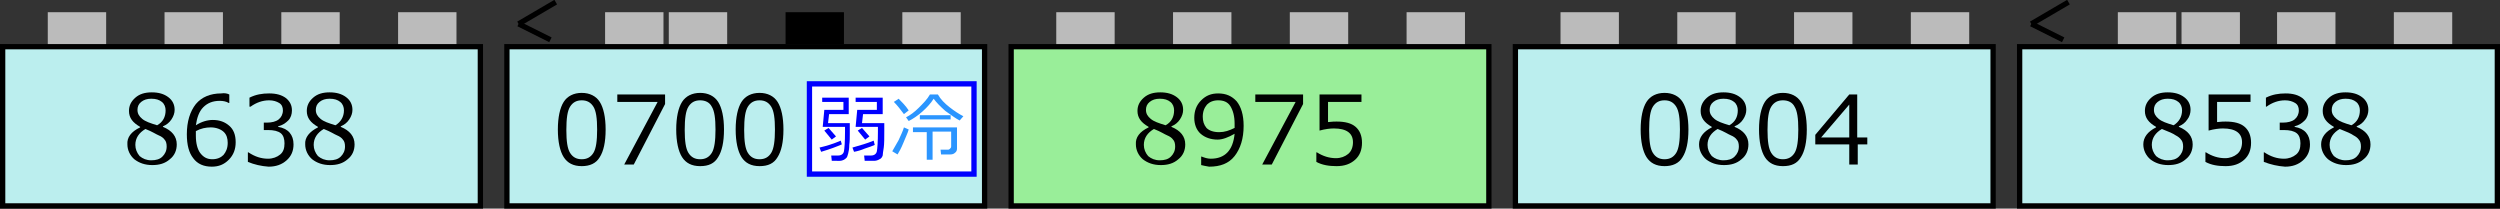 <?xml version="1.0" encoding="utf-8"?>
<!-- Generator: Adobe Illustrator 16.0.0, SVG Export Plug-In . SVG Version: 6.00 Build 0)  -->
<!DOCTYPE svg PUBLIC "-//W3C//DTD SVG 1.1//EN" "http://www.w3.org/Graphics/SVG/1.1/DTD/svg11.dtd">
<svg version="1.1" id="レイヤー_1" xmlns="http://www.w3.org/2000/svg" xmlns:xlink="http://www.w3.org/1999/xlink" x="0px"
	 y="0px" width="471px" height="39.3px" viewBox="0 0 471 39.3" style="enable-background:new 0 0 471 39.3;" xml:space="preserve">
<rect x="0" y="0" width="471" height="39.3" fill="#333333" stroke="none"/>
<style type="text/css">
<![CDATA[
	.st0{fill:#FFFFFF;stroke:#0000FF;stroke-miterlimit:10;}
	.st1{fill:#BBBBBB;}
	.st2{fill:#2B95FF;}
	.st3{fill:none;stroke:#000000;stroke-miterlimit:10;}
	.st4{fill:none;}
	.st5{fill:#BBEEEE;stroke:#000000;stroke-miterlimit:10;}
	.st6{fill:#0000FF;}
	.st7{fill:#99EE99;stroke:#000000;stroke-miterlimit:10;}
]]>
</style>
<rect x="0.5" y="8.8" class="st5" width="90" height="30"/>
<rect x="9" y="2.3" class="st1" width="11" height="6"/>
<rect x="95.5" y="8.8" class="st5" width="90" height="30"/>
<rect x="380.5" y="8.8" class="st5" width="90" height="30"/>
<g>
	<rect x="95.3" y="15.2" class="st4" width="62.1" height="17.2"/>
	<path d="M109.6,31.3c-1.6,0-2.7-0.6-3.4-1.7s-1.1-2.9-1.1-5.2s0.4-4.1,1.1-5.2s1.9-1.7,3.4-1.7c1.5,0,2.7,0.6,3.4,1.7
		c0.7,1.1,1.1,2.9,1.1,5.2c0,2.4-0.4,4.1-1.1,5.2C112.3,30.8,111.1,31.3,109.6,31.3z M109.6,18.9c-1,0-1.7,0.4-2.2,1.2
		c-0.5,0.8-0.7,2.2-0.7,4.4c0,2.1,0.2,3.5,0.7,4.3s1.2,1.2,2.2,1.2s1.7-0.4,2.2-1.2s0.7-2.3,0.7-4.4c0-2.1-0.2-3.5-0.7-4.3
		C111.3,19.3,110.6,18.9,109.6,18.9z"/>
	<path d="M125.3,19.6L119.4,31h-1.8l6.3-11.8h-7.6v-1.4h9V19.6z"/>
	<path d="M131.9,31.3c-1.6,0-2.7-0.6-3.4-1.7s-1.1-2.9-1.1-5.2s0.4-4.1,1.1-5.2s1.9-1.7,3.4-1.7c1.5,0,2.7,0.6,3.4,1.7
		c0.7,1.1,1.1,2.9,1.1,5.2c0,2.4-0.4,4.1-1.1,5.2C134.6,30.8,133.5,31.3,131.9,31.3z M131.9,18.9c-1,0-1.7,0.4-2.2,1.2
		c-0.5,0.8-0.7,2.2-0.7,4.4c0,2.1,0.2,3.5,0.7,4.3s1.2,1.2,2.2,1.2s1.7-0.4,2.2-1.2s0.7-2.3,0.7-4.4c0-2.1-0.2-3.5-0.7-4.3
		C133.7,19.3,132.9,18.9,131.9,18.9z"/>
	<path d="M143.1,31.3c-1.6,0-2.7-0.6-3.4-1.7s-1.1-2.9-1.1-5.2s0.4-4.1,1.1-5.2s1.9-1.7,3.4-1.7c1.5,0,2.7,0.6,3.4,1.7
		c0.7,1.1,1.1,2.9,1.1,5.2c0,2.4-0.4,4.1-1.1,5.2C145.8,30.8,144.7,31.3,143.1,31.3z M143.1,18.9c-1,0-1.7,0.4-2.2,1.2
		c-0.5,0.8-0.7,2.2-0.7,4.4c0,2.1,0.2,3.5,0.7,4.3s1.2,1.2,2.2,1.2s1.7-0.4,2.2-1.2s0.7-2.3,0.7-4.4c0-2.1-0.2-3.5-0.7-4.3
		C144.8,19.3,144.1,18.9,143.1,18.9z"/>
</g>
<rect x="152.5" y="15.8" class="st0" width="31" height="17"/>
<g>
	<rect x="152.2" y="17.1" class="st4" width="31.1" height="14.4"/>
	<path class="st6" d="M154.7,28.6l-0.3-0.8c1.3-0.3,2.6-0.7,4-1.3l0.2,0.7C157.7,27.6,156.4,28.1,154.7,28.6z M156.7,30.2l-0.1-0.9
		h1.3c0.6,0,1-0.3,1.1-0.8c0.1-0.5,0.2-1.8,0.2-3.7v-0.9H155l0.3-3.2h3.6v-1.5h-4v-0.8h5v3.1h-3.7l-0.2,1.7h4.1v2
		c0,0.7,0,1.4-0.1,2.1c0,0.7-0.1,1.2-0.2,1.6c-0.1,0.4-0.2,0.7-0.3,0.8c-0.1,0.1-0.3,0.3-0.5,0.4c-0.2,0.1-0.5,0.2-0.8,0.2H156.7z
		 M156.7,26.3l-1.4-1.7l0.8-0.5l1.4,1.6L156.7,26.3z M160.9,28.6l-0.3-0.8c1.4-0.4,2.8-0.8,4-1.3l0.2,0.8c-0.4,0.2-1,0.4-1.9,0.7
		C162.2,28.3,161.5,28.5,160.9,28.6z M162.9,30.2l-0.1-0.9h1.3c0.6,0,1-0.3,1.1-0.8c0.1-0.5,0.2-1.8,0.2-3.7v-0.9h-4.2l0.3-3.2h3.7
		v-1.5h-4v-0.8h5.1v3.1h-3.7l-0.2,1.7h4.2v1.4c0,1.4,0,2.5-0.1,3.2c-0.1,0.7-0.2,1.2-0.2,1.5c-0.1,0.3-0.3,0.6-0.6,0.7
		c-0.3,0.2-0.7,0.3-1,0.3H162.9z M163,26.3l-1.4-1.7l0.8-0.5l1.4,1.6L163,26.3z"/>
	<path class="st2" d="M169.1,29.1l-1-0.6c0.3-0.5,0.7-1.2,1.2-2.1c0.4-0.9,0.8-1.7,1-2.4l0.9,0.4c-0.2,0.7-0.6,1.5-1,2.5
		S169.4,28.6,169.1,29.1z M170.3,21.5c-0.6-0.8-1.2-1.6-1.9-2.3l0.9-0.6c0.6,0.6,1.3,1.3,1.9,2.2L170.3,21.5z M176.7,17.8
		c0.5,0.9,1.3,1.7,2.2,2.4s1.8,1.3,2.6,1.7l-0.7,0.8c-0.8-0.4-1.7-1.1-2.7-1.8c-0.9-0.8-1.7-1.6-2.2-2.3c-0.5,0.8-1.2,1.6-2.1,2.4
		c-0.9,0.8-1.8,1.4-2.6,1.8l-0.5-0.7c0.8-0.4,1.6-1,2.4-1.8s1.6-1.6,2.1-2.5H176.7z M174.6,30.2v-5.3H172v-0.9h8.3v4
		c0,0.3-0.1,0.6-0.4,0.8c-0.2,0.2-0.5,0.3-0.9,0.3h-1.7l-0.1-0.9h1.4c0.2,0,0.3-0.1,0.4-0.2c0.1-0.1,0.2-0.2,0.2-0.4v-2.8h-3.5v5.3
		H174.6z M173.3,22.5v-0.8h5.8v0.8H173.3z"/>
</g>
<g>
	<rect x="0.2" y="15.2" class="st4" width="90.3" height="17.2"/>
	<path d="M26.4,24v-0.1c-1.4-0.8-2.1-1.7-2.1-3c0-1,0.4-1.8,1.2-2.5s1.8-1,3.1-1c1.3,0,2.3,0.3,3.1,0.9s1.2,1.4,1.2,2.4
		c0,0.6-0.2,1.2-0.6,1.8c-0.4,0.6-0.9,1-1.6,1.3v0.1c1.7,0.7,2.6,1.8,2.6,3.3c0,1.1-0.4,2.1-1.3,2.8c-0.9,0.8-2,1.1-3.3,1.1
		c-1.4,0-2.5-0.4-3.4-1.1c-0.8-0.7-1.3-1.7-1.3-2.8C23.9,25.9,24.7,24.8,26.4,24z M27.4,24.3c-1.2,0.7-1.9,1.7-1.9,3
		c0,0.8,0.3,1.5,0.8,2.1c0.6,0.5,1.3,0.8,2.2,0.8c0.9,0,1.6-0.2,2.1-0.7c0.5-0.5,0.8-1.1,0.8-1.9c0-0.5-0.1-1-0.4-1.3
		c-0.2-0.3-0.6-0.6-1.1-0.8S28.7,24.8,27.4,24.3z M31.2,20.8c0-0.6-0.2-1.2-0.7-1.6s-1.1-0.6-2-0.6c-0.8,0-1.4,0.2-1.9,0.6
		c-0.5,0.4-0.7,0.9-0.7,1.5c0,0.7,0.3,1.2,0.9,1.7s1.5,0.8,2.8,1.2C30.7,23,31.2,22,31.2,20.8z"/>
	<path d="M43.2,17.8v1.6h-0.1C42.6,19.1,42,19,41.4,19c-1.3,0-2.3,0.4-3.1,1.2c-0.8,0.8-1.2,2-1.4,3.4c1.1-0.7,2.2-1,3.2-1
		c1.3,0,2.3,0.4,3.1,1.1c0.8,0.7,1.2,1.7,1.2,3.1c0,1.3-0.4,2.4-1.3,3.3s-1.9,1.3-3.2,1.3c-1.5,0-2.7-0.5-3.5-1.6
		c-0.8-1-1.2-2.5-1.2-4.5c0-2.4,0.6-4.3,1.7-5.7c1.1-1.3,2.7-2,4.8-2C42.3,17.5,42.8,17.6,43.2,17.8z M36.9,24.7c0,0.5,0,0.8,0,0.9
		c0,1.4,0.3,2.5,0.8,3.2C38.3,29.6,39,30,40,30c0.9,0,1.6-0.3,2.1-0.8c0.5-0.6,0.8-1.3,0.8-2.3c0-0.8-0.2-1.5-0.7-2S40.8,24,39.7,24
		C38.8,24,37.8,24.2,36.9,24.7z"/>
	<path d="M46.7,30.5v-1.8h0.1c1.2,0.8,2.4,1.2,3.7,1.2c0.9,0,1.7-0.3,2.3-0.8s0.8-1.2,0.8-2.1c0-0.8-0.2-1.5-0.7-1.9
		s-1.3-0.6-2.4-0.6h-0.8v-1.4h0.6c0.9,0,1.7-0.2,2.2-0.6s0.8-1,0.8-1.7c0-0.6-0.2-1.1-0.7-1.4c-0.5-0.3-1.1-0.5-1.9-0.5
		c-1.2,0-2.4,0.4-3.5,1.2H47v-1.7c1.2-0.6,2.4-0.8,3.7-0.8c1.4,0,2.4,0.3,3.2,0.9c0.7,0.6,1.1,1.3,1.1,2.3c0,0.7-0.2,1.4-0.7,1.9
		s-1.1,0.9-1.9,1.1v0.1c1.9,0.3,2.9,1.5,2.9,3.3c0,1.2-0.4,2.2-1.3,3s-2,1.2-3.4,1.2C49.2,31.3,47.9,31,46.7,30.5z"/>
	<path d="M59.9,24v-0.1c-1.4-0.8-2.1-1.7-2.1-3c0-1,0.4-1.8,1.2-2.5s1.8-1,3.1-1c1.3,0,2.3,0.3,3.1,0.9s1.2,1.4,1.2,2.4
		c0,0.6-0.2,1.2-0.6,1.8c-0.4,0.6-0.9,1-1.6,1.3v0.1c1.7,0.7,2.6,1.8,2.6,3.3c0,1.1-0.4,2.1-1.3,2.8c-0.9,0.8-2,1.1-3.3,1.1
		c-1.4,0-2.5-0.4-3.4-1.1c-0.8-0.7-1.3-1.7-1.3-2.8C57.4,25.9,58.3,24.8,59.9,24z M61,24.3c-1.2,0.7-1.9,1.7-1.9,3
		c0,0.8,0.3,1.5,0.8,2.1c0.6,0.5,1.3,0.8,2.2,0.8c0.9,0,1.6-0.2,2.1-0.7c0.5-0.5,0.8-1.1,0.8-1.9c0-0.5-0.1-1-0.4-1.3
		c-0.2-0.3-0.6-0.6-1.1-0.8S62.3,24.8,61,24.3z M64.8,20.8c0-0.6-0.2-1.2-0.7-1.6s-1.1-0.6-2-0.6c-0.8,0-1.4,0.2-1.9,0.6
		c-0.5,0.4-0.7,0.9-0.7,1.5c0,0.7,0.3,1.2,0.9,1.7s1.5,0.8,2.8,1.2C64.2,23,64.8,22,64.8,20.8z"/>
</g>
<g>
	<rect x="380" y="15.2" class="st4" width="90.3" height="17.2"/>
	<path d="M406.2,24v-0.1c-1.4-0.8-2.1-1.7-2.1-3c0-1,0.4-1.8,1.2-2.5s1.8-1,3.1-1c1.3,0,2.3,0.3,3.1,0.9s1.2,1.4,1.2,2.4
		c0,0.6-0.2,1.3-0.6,1.8c-0.4,0.6-0.9,1-1.6,1.3v0.1c1.7,0.7,2.6,1.8,2.6,3.3c0,1.1-0.4,2.1-1.3,2.8c-0.9,0.8-2,1.1-3.3,1.1
		c-1.4,0-2.5-0.4-3.4-1.1c-0.8-0.7-1.3-1.7-1.3-2.8C403.8,25.9,404.6,24.8,406.2,24z M407.3,24.3c-1.2,0.7-1.9,1.7-1.9,3
		c0,0.8,0.3,1.5,0.8,2.1c0.6,0.5,1.3,0.8,2.2,0.8c0.9,0,1.6-0.2,2.1-0.7c0.5-0.5,0.8-1.1,0.8-1.9c0-0.5-0.1-1-0.4-1.3
		c-0.2-0.3-0.6-0.6-1-0.8C409.5,25.2,408.6,24.8,407.3,24.3z M411.1,20.8c0-0.6-0.2-1.2-0.7-1.6s-1.1-0.6-2-0.6
		c-0.8,0-1.4,0.2-1.9,0.6c-0.5,0.4-0.7,0.9-0.7,1.5c0,0.7,0.3,1.2,0.9,1.7s1.5,0.8,2.8,1.2C410.5,23,411.1,22,411.1,20.8z"/>
	<path d="M415.5,30.5v-1.8h0.1c1.1,0.7,2.3,1.1,3.6,1.1c0.9,0,1.7-0.3,2.3-0.8c0.6-0.5,0.9-1.3,0.9-2.2c0-1.7-1.2-2.6-3.6-2.6
		c-0.7,0-1.6,0.1-2.7,0.4v-6.8h7.9v1.4h-6.3V23c0.8-0.1,1.3-0.1,1.6-0.1c1.6,0,2.8,0.3,3.6,1s1.2,1.7,1.2,3c0,1.3-0.4,2.4-1.3,3.2
		c-0.9,0.8-2,1.2-3.5,1.2C417.9,31.3,416.6,31.1,415.5,30.5z"/>
	<path d="M426.5,30.5v-1.8h0.1c1.2,0.8,2.4,1.2,3.7,1.2c0.9,0,1.7-0.3,2.3-0.8c0.6-0.5,0.8-1.2,0.8-2.1c0-0.8-0.2-1.5-0.7-1.9
		s-1.3-0.6-2.4-0.6h-0.8v-1.4h0.6c0.9,0,1.7-0.2,2.2-0.6s0.8-1,0.8-1.7c0-0.6-0.2-1.1-0.7-1.4c-0.5-0.3-1.1-0.5-1.9-0.5
		c-1.2,0-2.4,0.4-3.5,1.2h-0.1v-1.7c1.2-0.6,2.4-0.8,3.7-0.8c1.4,0,2.4,0.3,3.2,0.9c0.7,0.6,1.1,1.3,1.1,2.3c0,0.7-0.2,1.4-0.7,1.9
		s-1.1,0.9-1.9,1.1v0.1c1.9,0.3,2.9,1.5,2.9,3.3c0,1.2-0.4,2.2-1.3,3s-2,1.2-3.4,1.2C429.1,31.3,427.8,31,426.5,30.5z"/>
	<path d="M439.7,24v-0.1c-1.4-0.8-2.1-1.7-2.1-3c0-1,0.4-1.8,1.2-2.5s1.8-1,3.1-1c1.3,0,2.3,0.3,3.1,0.9s1.2,1.4,1.2,2.4
		c0,0.6-0.2,1.3-0.6,1.8c-0.4,0.6-0.9,1-1.6,1.3v0.1c1.7,0.7,2.6,1.8,2.6,3.3c0,1.1-0.4,2.1-1.3,2.8c-0.9,0.8-2,1.1-3.3,1.1
		c-1.4,0-2.5-0.4-3.4-1.1c-0.8-0.7-1.3-1.7-1.3-2.8C437.3,25.9,438.1,24.8,439.7,24z M440.8,24.3c-1.2,0.7-1.9,1.7-1.9,3
		c0,0.8,0.3,1.5,0.8,2.1c0.6,0.5,1.3,0.8,2.2,0.8c0.9,0,1.6-0.2,2.1-0.7c0.5-0.5,0.8-1.1,0.8-1.9c0-0.5-0.1-1-0.4-1.3
		c-0.2-0.3-0.6-0.6-1-0.8C443,25.2,442.1,24.8,440.8,24.3z M444.6,20.8c0-0.6-0.2-1.2-0.7-1.6s-1.1-0.6-2-0.6
		c-0.8,0-1.4,0.2-1.9,0.6c-0.5,0.4-0.7,0.9-0.7,1.5c0,0.7,0.3,1.2,0.9,1.7s1.5,0.8,2.8,1.2C444.1,23,444.6,22,444.6,20.8z"/>
</g>
<rect x="75" y="2.3" class="st1" width="11" height="6"/>
<rect x="53" y="2.3" class="st1" width="11" height="6"/>
<rect x="31" y="2.3" class="st1" width="11" height="6"/>
<line class="st3" x1="389.7" y1="0.4" x2="382.7" y2="4.5"/>
<line class="st3" x1="382.7" y1="4.5" x2="388.7" y2="7.5"/>
<line class="st3" x1="104.7" y1="0.4" x2="97.7" y2="4.5"/>
<line class="st3" x1="97.7" y1="4.5" x2="103.7" y2="7.5"/>
<rect x="126" y="2.3" class="st1" width="11" height="6"/>
<rect x="148" y="2.3" width="11" height="6"/>
<rect x="170" y="2.3" class="st1" width="11" height="6"/>
<rect x="114" y="2.3" class="st1" width="11" height="6"/>
<rect x="399" y="2.3" class="st1" width="11" height="6"/>
<rect x="411" y="2.3" class="st1" width="11" height="6"/>
<rect x="429" y="2.3" class="st1" width="11" height="6"/>
<rect x="451" y="2.3" class="st1" width="11" height="6"/>
<rect x="285.5" y="8.8" class="st5" width="90" height="30"/>
<rect x="294" y="2.3" class="st1" width="11" height="6"/>
<g>
	<rect x="285.2" y="15.2" class="st4" width="90.3" height="17.2"/>
	<path d="M313.6,31.3c-1.6,0-2.7-0.6-3.4-1.7s-1.1-2.9-1.1-5.2s0.4-4.1,1.1-5.2s1.9-1.7,3.4-1.7c1.5,0,2.7,0.6,3.4,1.7
		c0.7,1.1,1.1,2.9,1.1,5.2c0,2.4-0.4,4.1-1.1,5.2C316.3,30.8,315.1,31.3,313.6,31.3z M313.6,18.9c-1,0-1.7,0.4-2.2,1.2
		c-0.5,0.8-0.7,2.2-0.7,4.4c0,2.1,0.2,3.5,0.7,4.3s1.2,1.2,2.2,1.2s1.7-0.4,2.2-1.2s0.7-2.3,0.7-4.4c0-2.1-0.2-3.5-0.7-4.3
		C315.3,19.3,314.6,18.9,313.6,18.9z"/>
	<path d="M322.5,24v-0.1c-1.4-0.8-2.1-1.7-2.1-3c0-1,0.4-1.8,1.2-2.5s1.8-1,3.1-1c1.3,0,2.3,0.3,3.1,0.9s1.2,1.4,1.2,2.4
		c0,0.6-0.2,1.2-0.6,1.8c-0.4,0.6-0.9,1-1.6,1.3v0.1c1.7,0.7,2.6,1.8,2.6,3.3c0,1.1-0.4,2.1-1.3,2.8c-0.9,0.8-2,1.1-3.3,1.1
		c-1.4,0-2.5-0.4-3.4-1.1c-0.8-0.7-1.3-1.7-1.3-2.8C320.1,25.9,320.9,24.8,322.5,24z M323.6,24.3c-1.2,0.7-1.9,1.7-1.9,3
		c0,0.8,0.3,1.5,0.8,2.1c0.6,0.5,1.3,0.8,2.2,0.8c0.9,0,1.6-0.2,2.1-0.7c0.5-0.5,0.8-1.1,0.8-1.9c0-0.5-0.1-1-0.4-1.3
		c-0.2-0.3-0.6-0.6-1.1-0.8S324.9,24.8,323.6,24.3z M327.4,20.8c0-0.6-0.2-1.2-0.7-1.6s-1.1-0.6-2-0.6c-0.8,0-1.4,0.2-1.9,0.6
		c-0.5,0.4-0.7,0.9-0.7,1.5c0,0.7,0.3,1.2,0.9,1.7s1.5,0.8,2.8,1.2C326.9,23,327.4,22,327.4,20.8z"/>
	<path d="M335.9,31.3c-1.6,0-2.7-0.6-3.4-1.7s-1.1-2.9-1.1-5.2s0.4-4.1,1.1-5.2s1.9-1.7,3.4-1.7c1.5,0,2.7,0.6,3.4,1.7
		c0.7,1.1,1.1,2.9,1.1,5.2c0,2.4-0.4,4.1-1.1,5.2C338.6,30.8,337.5,31.3,335.9,31.3z M335.9,18.9c-1,0-1.7,0.4-2.2,1.2
		c-0.5,0.8-0.7,2.2-0.7,4.4c0,2.1,0.2,3.5,0.7,4.3s1.2,1.2,2.2,1.2s1.7-0.4,2.2-1.2s0.7-2.3,0.7-4.4c0-2.1-0.2-3.5-0.7-4.3
		C337.7,19.3,336.9,18.9,335.9,18.9z"/>
	<path d="M351.9,27.2H350V31h-1.6v-3.8h-6.4v-1.8l6.4-7.6h1.5v8.1h1.9V27.2z M348.4,25.9v-6.2l-5.3,6.2H348.4z"/>
</g>
<rect x="360" y="2.3" class="st1" width="11" height="6"/>
<rect x="338" y="2.3" class="st1" width="11" height="6"/>
<rect x="316" y="2.3" class="st1" width="11" height="6"/>
<rect x="190.5" y="8.8" class="st7" width="90" height="30"/>
<rect x="199" y="2.3" class="st1" width="11" height="6"/>
<g>
	<rect x="190.2" y="15.2" class="st4" width="90.3" height="17.2"/>
	<path d="M216.4,24v-0.1c-1.4-0.8-2.1-1.7-2.1-3c0-1,0.4-1.8,1.2-2.5s1.8-1,3.1-1c1.3,0,2.3,0.3,3.1,0.9s1.2,1.4,1.2,2.4
		c0,0.6-0.2,1.2-0.6,1.8c-0.4,0.6-0.9,1-1.6,1.3v0.1c1.7,0.7,2.6,1.8,2.6,3.3c0,1.1-0.4,2.1-1.3,2.8c-0.9,0.8-2,1.1-3.3,1.1
		c-1.4,0-2.5-0.4-3.4-1.1c-0.8-0.7-1.3-1.7-1.3-2.8C213.9,25.9,214.7,24.8,216.4,24z M217.4,24.3c-1.2,0.7-1.9,1.7-1.9,3
		c0,0.8,0.3,1.5,0.8,2.1c0.6,0.5,1.3,0.8,2.2,0.8c0.9,0,1.6-0.2,2.1-0.7c0.5-0.5,0.8-1.1,0.8-1.9c0-0.5-0.1-1-0.4-1.3
		c-0.2-0.3-0.6-0.6-1.1-0.8S218.7,24.8,217.4,24.3z M221.2,20.8c0-0.6-0.2-1.2-0.7-1.6s-1.1-0.6-2-0.6c-0.8,0-1.4,0.2-1.9,0.6
		c-0.5,0.4-0.7,0.9-0.7,1.5c0,0.7,0.3,1.2,0.9,1.7s1.5,0.8,2.8,1.2C220.7,23,221.2,22,221.2,20.8z"/>
	<path d="M226.3,31.1v-1.6h0.1c0.5,0.2,1.1,0.4,1.7,0.4c2.7,0,4.2-1.6,4.5-4.7c-1.2,0.7-2.3,1.1-3.2,1.1c-1.3,0-2.4-0.4-3.2-1.1
		c-0.8-0.7-1.2-1.8-1.2-3c0-1.3,0.4-2.4,1.3-3.3s1.9-1.3,3.2-1.3c1.5,0,2.6,0.5,3.5,1.5c0.8,1,1.3,2.5,1.3,4.6
		c0,2.4-0.6,4.3-1.7,5.7s-2.7,2-4.8,2C227.2,31.3,226.7,31.2,226.3,31.1z M232.6,24.1l0-0.8c0-1.4-0.3-2.5-0.8-3.3
		c-0.5-0.8-1.3-1.1-2.3-1.1c-0.9,0-1.6,0.3-2.1,0.8c-0.5,0.6-0.8,1.3-0.8,2.3c0,0.8,0.2,1.5,0.7,2.1c0.5,0.5,1.3,0.8,2.4,0.8
		C230.7,24.9,231.6,24.6,232.6,24.1z"/>
	<path d="M245.5,19.6L239.6,31h-1.8l6.3-11.8h-7.6v-1.4h9V19.6z"/>
	<path d="M248,30.5v-1.8h0.1c1.1,0.7,2.3,1.1,3.6,1.1c0.9,0,1.7-0.3,2.3-0.8c0.6-0.5,0.9-1.3,0.9-2.2c0-1.7-1.2-2.6-3.6-2.6
		c-0.7,0-1.6,0.1-2.7,0.4v-6.8h7.9v1.4h-6.3V23c0.8-0.1,1.3-0.1,1.6-0.1c1.6,0,2.8,0.3,3.6,1s1.2,1.7,1.2,3c0,1.3-0.4,2.4-1.3,3.2
		s-2,1.2-3.5,1.2C250.4,31.3,249.1,31.1,248,30.5z"/>
</g>
<rect x="265" y="2.3" class="st1" width="11" height="6"/>
<rect x="243" y="2.3" class="st1" width="11" height="6"/>
<rect x="221" y="2.3" class="st1" width="11" height="6"/>
<g>
</g>
<g>
</g>
<g>
</g>
<g>
</g>
<g>
</g>
<g>
</g>
<g>
</g>
<g>
</g>
<g>
</g>
<g>
</g>
<g>
</g>
<g>
</g>
<g>
</g>
<g>
</g>
<g>
</g>
<g>
</g>
<g>
</g>
<g>
</g>
</svg>
